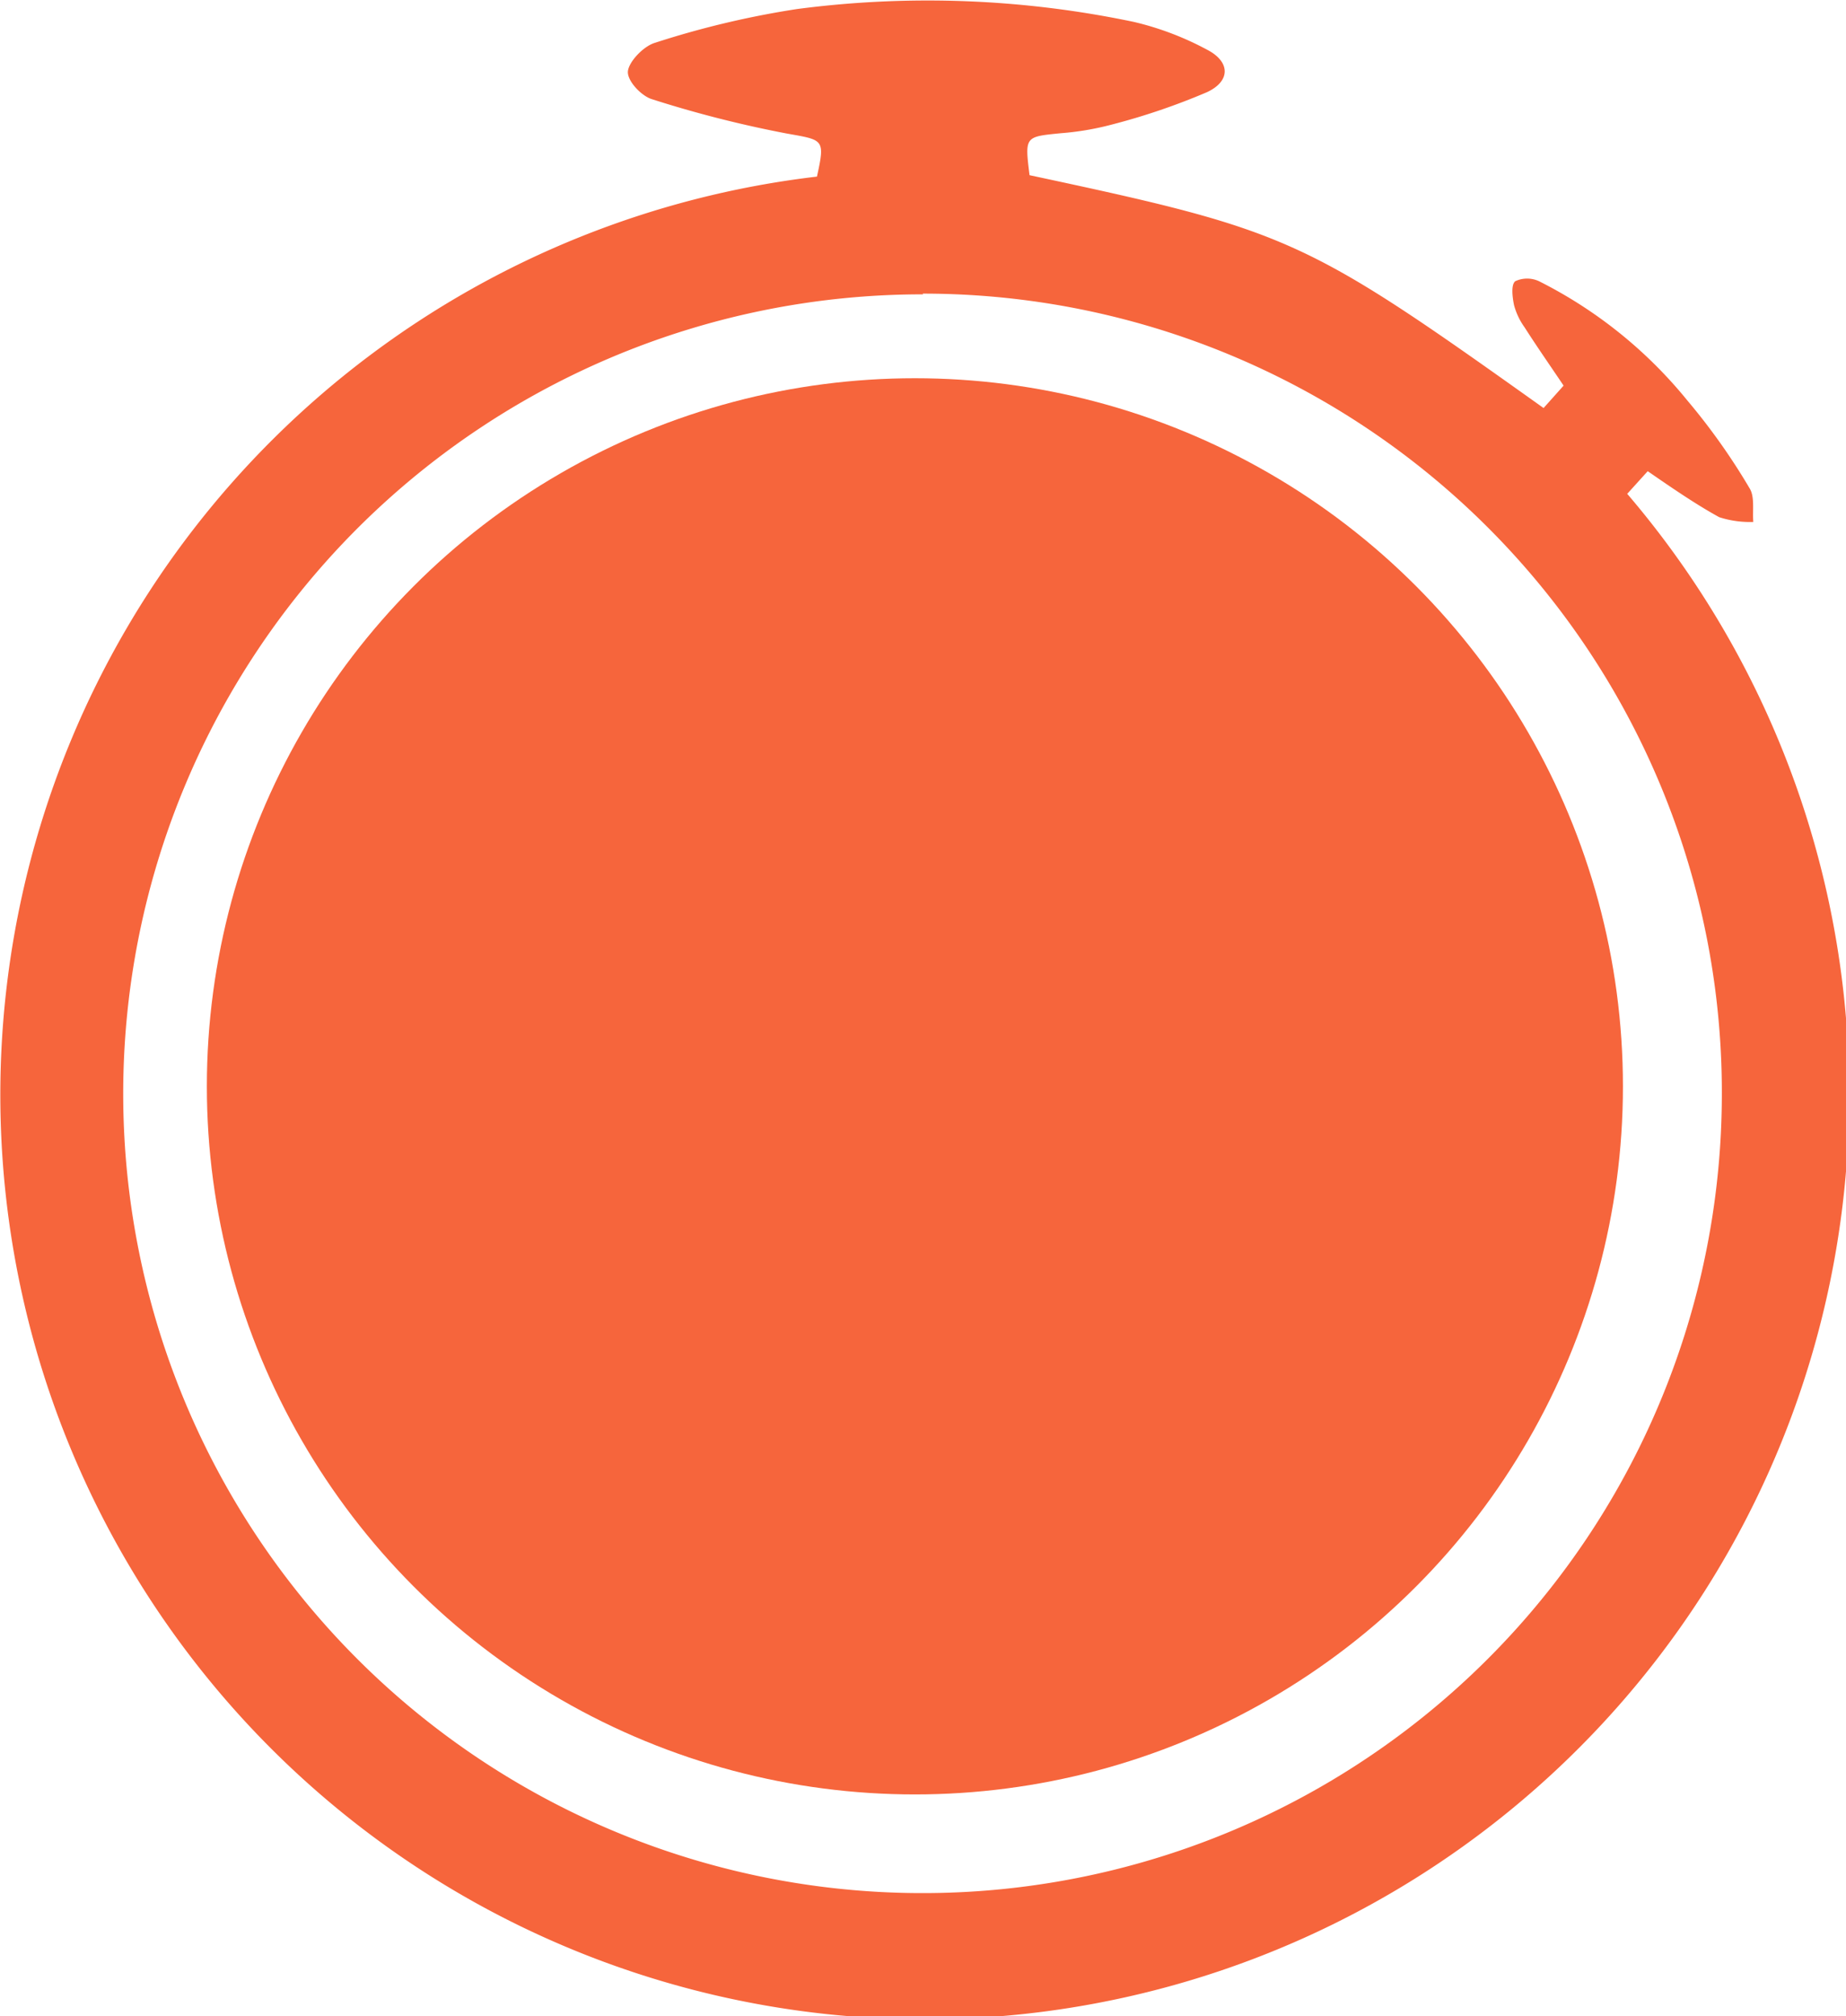 <svg xmlns="http://www.w3.org/2000/svg" viewBox="0 0 77.46 84.6"><defs><style>.cls-1{fill:#f6653c;}</style></defs><title>Asset 15</title><g id="Layer_2" data-name="Layer 2"><g id="Layer_1-2" data-name="Layer 1"><circle class="cls-1" cx="38.39" cy="45.58" r="29.71"/><path class="cls-1" d="M43.2,7.35c10.94,2.34,11.51,2.6,21.57,9.77l.84-.94c-.55-.82-1.11-1.62-1.64-2.45a2.85,2.85,0,0,1-.44-.93c-.07-.34-.13-.85.05-1a1.18,1.18,0,0,1,1,0,19,19,0,0,1,6.22,5,26.81,26.81,0,0,1,2.61,3.68c.23.36.12.94.16,1.42a4.19,4.19,0,0,1-1.43-.2c-1-.55-2-1.24-3-1.93l-.86.95a38.79,38.79,0,1,1-34-13.31c.35-1.59.28-1.53-1.28-1.81a48.13,48.13,0,0,1-5.65-1.44c-.45-.14-1.06-.79-1-1.19s.63-1,1.09-1.16a37.88,37.88,0,0,1,6-1.43A42.1,42.1,0,0,1,47.58.92a12.51,12.51,0,0,1,3.06,1.16c1,.51,1,1.33,0,1.79a28,28,0,0,1-4,1.36,11.87,11.87,0,0,1-2.13.36C43,5.74,43,5.72,43.2,7.35Zm-4.47,5A33.54,33.54,0,1,0,72.25,46,33.51,33.51,0,0,0,38.72,12.32Z"/></g></g></svg>
